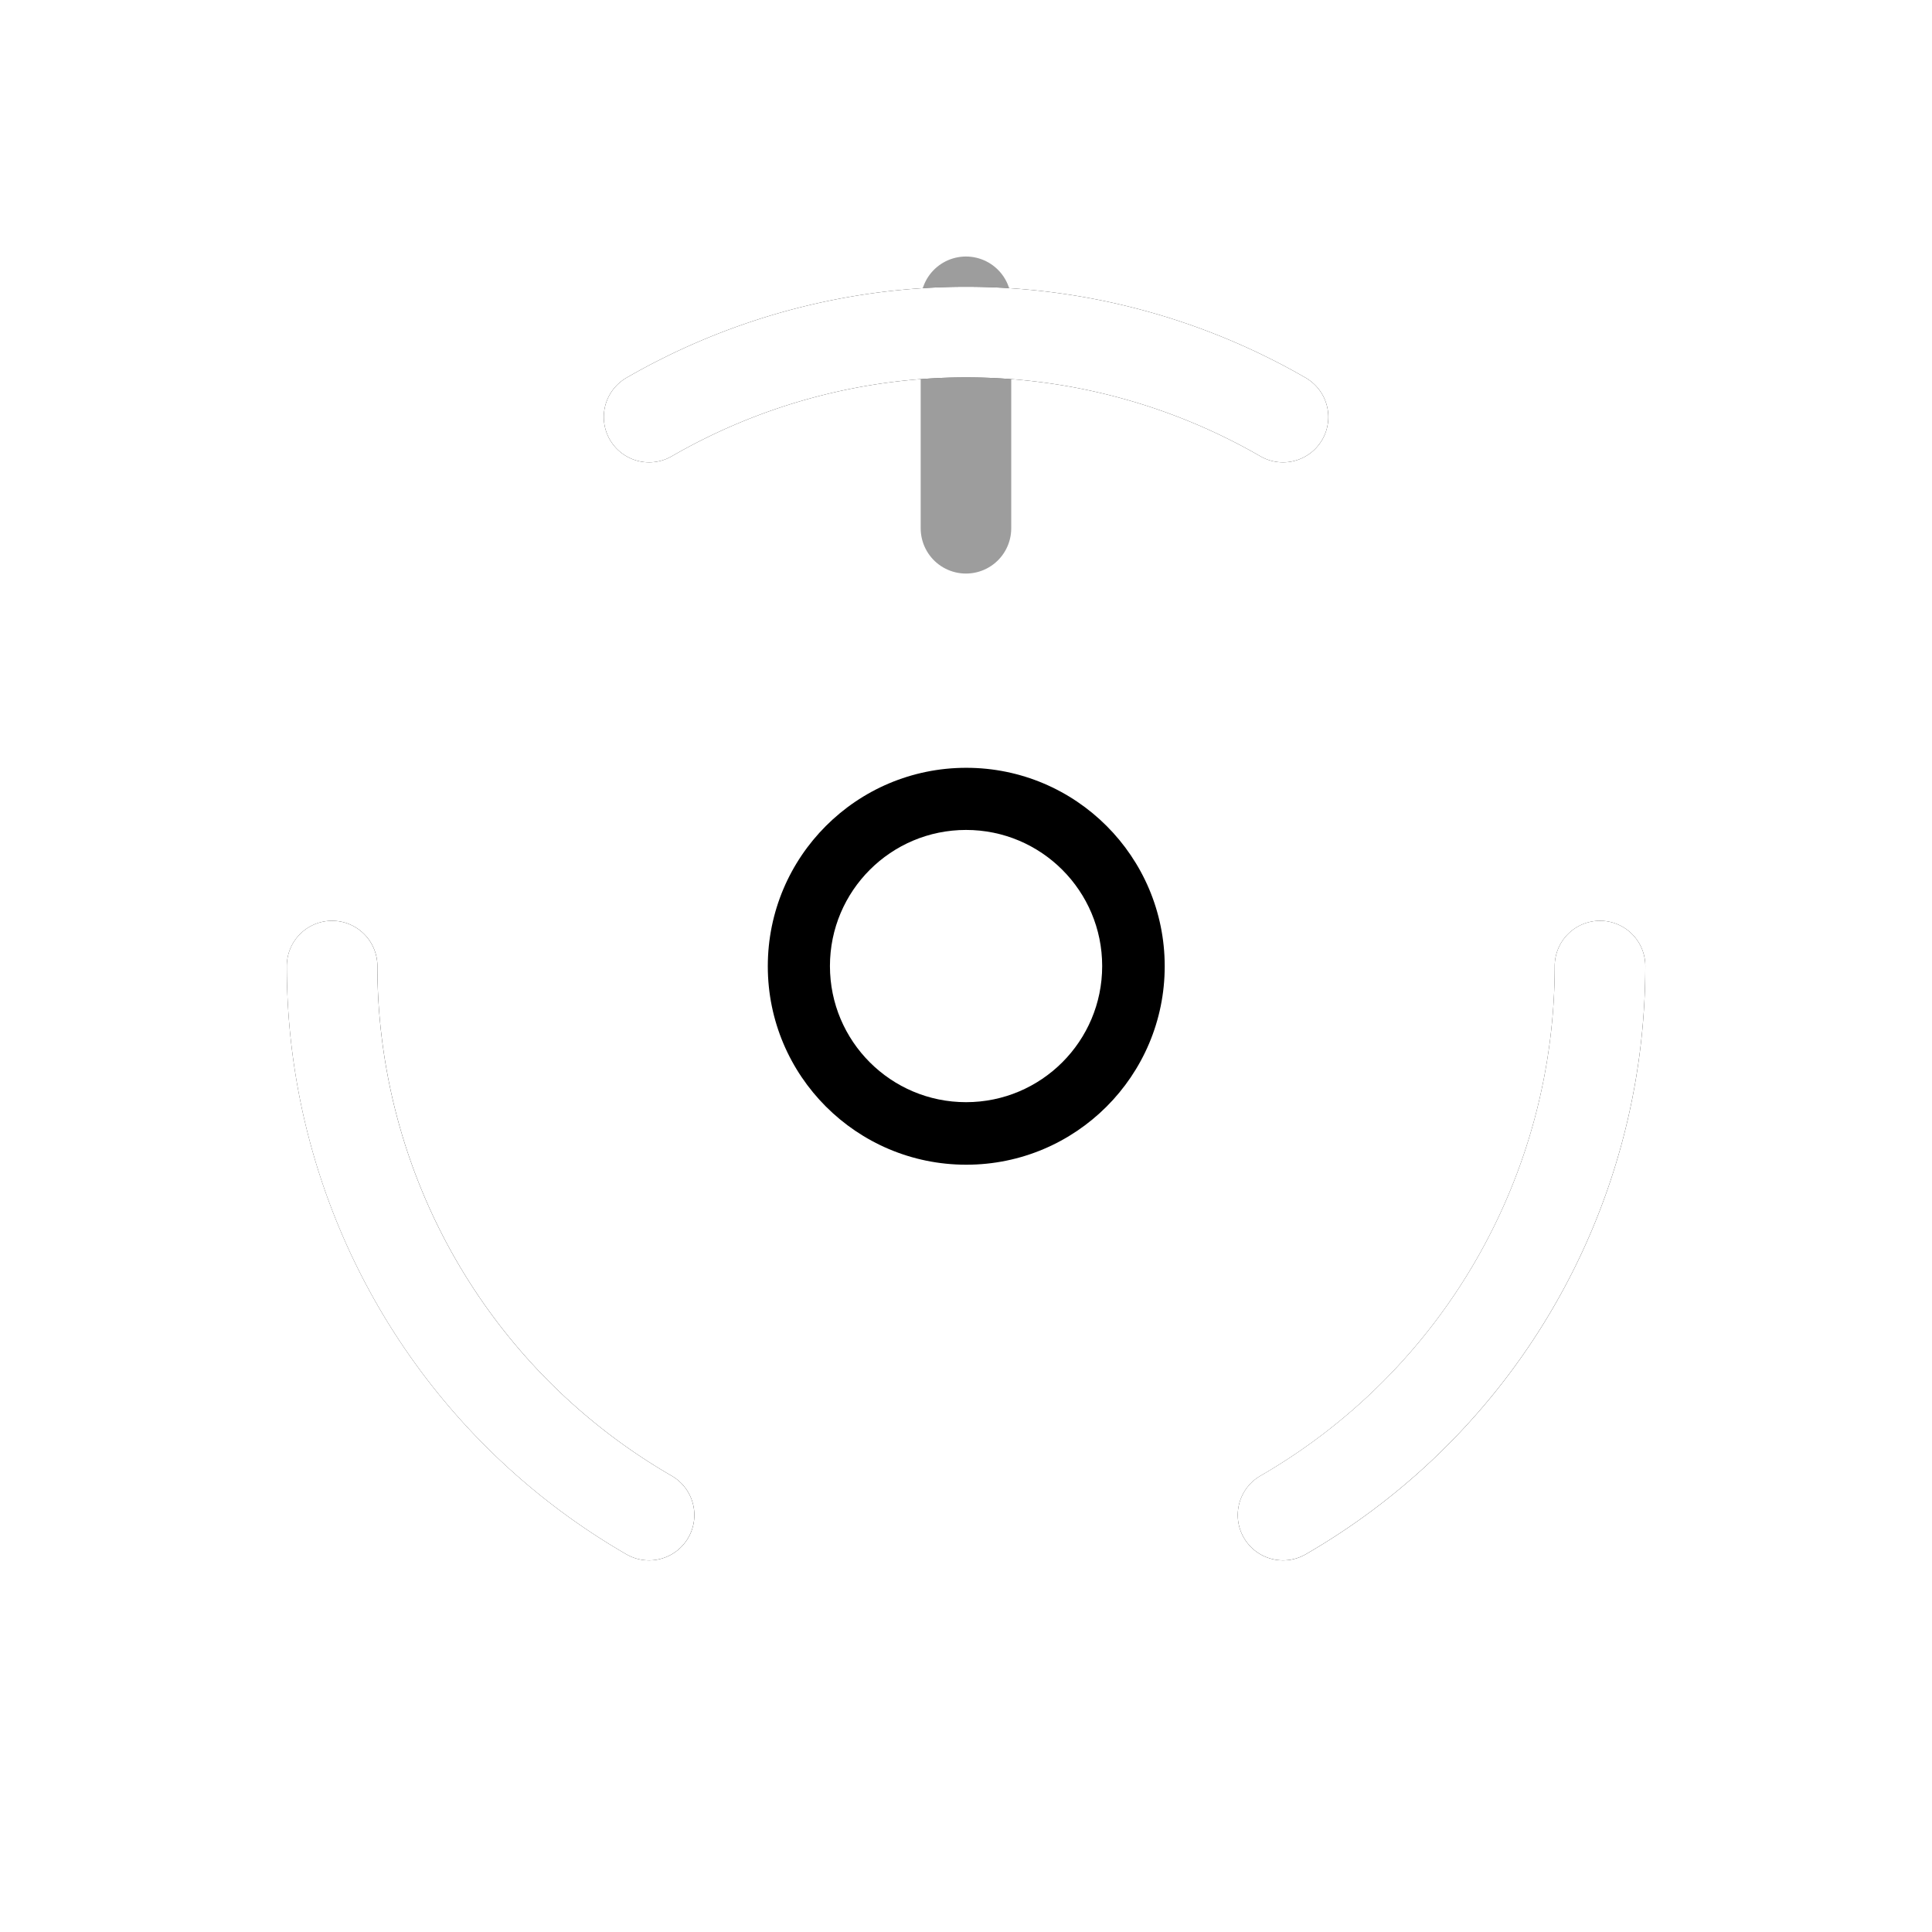 <?xml version="1.0" encoding="UTF-8" standalone="no"?>
<!-- Created with Inkscape (http://www.inkscape.org/) -->

<svg
   width="64"
   height="64"
   viewBox="0 0 16.933 16.933"
   version="1.1"
   id="svg1"
   inkscape:version="1.3.2 (091e20ef0f, 2023-11-25, custom)"
   sodipodi:docname="cursor-interact.svg"
   inkscape:export-filename="cursor-interact.png"
   inkscape:export-xdpi="384"
   inkscape:export-ydpi="384"
   xmlns:inkscape="http://www.inkscape.org/namespaces/inkscape"
   xmlns:sodipodi="http://sodipodi.sourceforge.net/DTD/sodipodi-0.dtd"
   xmlns="http://www.w3.org/2000/svg"
   xmlns:svg="http://www.w3.org/2000/svg">
  <sodipodi:namedview
     id="namedview1"
     pagecolor="#ffffff"
     bordercolor="#666666"
     borderopacity="1.0"
     inkscape:showpageshadow="2"
     inkscape:pageopacity="0.0"
     inkscape:pagecheckerboard="true"
     inkscape:deskcolor="#d1d1d1"
     inkscape:document-units="px"
     showgrid="true"
     inkscape:zoom="8.6073386"
     inkscape:cx="33.69218"
     inkscape:cy="38.339377"
     inkscape:window-width="1920"
     inkscape:window-height="1052"
     inkscape:window-x="0"
     inkscape:window-y="0"
     inkscape:window-maximized="1"
     inkscape:current-layer="layer1">
    <inkscape:grid
       id="grid1"
       units="px"
       originx="0"
       originy="0"
       spacingx="0.265"
       spacingy="0.265"
       empcolor="#0099e5"
       empopacity="0.302"
       color="#0099e5"
       opacity="0.149"
       empspacing="8"
       dotted="false"
       gridanglex="30"
       gridanglez="30"
       visible="true" />
  </sodipodi:namedview>
  <defs
     id="defs1">
    <filter
       inkscape:collect="always"
       style="color-interpolation-filters:sRGB"
       id="filter23"
       x="-0.884"
       y="-0.884"
       width="2.769"
       height="2.769">
      <feGaussianBlur
         inkscape:collect="always"
         stdDeviation="0.78"
         id="feGaussianBlur23" />
    </filter>
    <filter
       inkscape:collect="always"
       style="color-interpolation-filters:sRGB"
       id="filter25"
       x="-inf"
       y="-1.105"
       width="inf"
       height="3.211">
      <feGaussianBlur
         inkscape:collect="always"
         stdDeviation="0.827"
         id="feGaussianBlur25" />
    </filter>
    <filter
       inkscape:collect="always"
       style="color-interpolation-filters:sRGB"
       id="filter2"
       x="-0.293"
       y="-2.183"
       width="1.585"
       height="5.367">
      <feGaussianBlur
         inkscape:collect="always"
         stdDeviation="0.512"
         id="feGaussianBlur2" />
    </filter>
  </defs>
  <g
     inkscape:label="Layer 1"
     inkscape:groupmode="layer"
     id="layer1">
    <path
       style="fill:none;stroke:#020202;stroke-width:0.794;stroke-linecap:round;stroke-linejoin:round;stroke-opacity:1;paint-order:fill markers stroke;filter:url(#filter2)"
       id="path2"
       sodipodi:type="arc"
       sodipodi:cx="8.4666662"
       sodipodi:cy="8.4666662"
       sodipodi:rx="5.5562496"
       sodipodi:ry="5.5562496"
       sodipodi:start="4.1887902"
       sodipodi:end="5.2359878"
       sodipodi:open="true"
       sodipodi:arc-type="arc"
       d="m 5.689,3.655 a 5.556,5.556 0 0 1 5.556,10e-8"
       inkscape:transform-center-y="-5.1840514" />
    <path
       style="mix-blend-mode:normal;fill:none;stroke:#000000;stroke-width:0.876;stroke-linecap:round;stroke-linejoin:round;stroke-dasharray:none;stroke-opacity:1;filter:url(#filter25);opacity:0.621"
       d="m 8.467,2.042 0,2.191"
       id="path19"
       sodipodi:nodetypes="cc"
       inkscape:transform-center-y="-4.8282324"
       transform="matrix(0.906,0,0,0.906,0.795,0.795)" />
    <circle
       style="mix-blend-mode:normal;fill:#000000;fill-opacity:1;stroke:none;stroke-width:0.196;stroke-linecap:square;stroke-linejoin:round;stroke-dasharray:none;stroke-opacity:1;paint-order:fill markers stroke;filter:url(#filter23)"
       id="circle19"
       cx="8.467"
       cy="8.467"
       r="1.058"
       transform="matrix(1.644,0,0,1.644,-5.451,-5.451)" />
    <circle
       style="fill:#ffffff;fill-opacity:1;stroke:none;stroke-width:0.221;stroke-linecap:square;stroke-linejoin:round;stroke-dasharray:none;stroke-opacity:1;paint-order:fill markers stroke"
       id="path16"
       cx="8.467"
       cy="8.467"
       r="1.193" />
    <path
       style="fill:none;stroke:#ffffff;stroke-width:0.794;stroke-linecap:round;stroke-linejoin:round;stroke-opacity:1;paint-order:fill markers stroke"
       id="path1"
       sodipodi:type="arc"
       sodipodi:cx="8.4666662"
       sodipodi:cy="8.4666662"
       sodipodi:rx="5.5562496"
       sodipodi:ry="5.5562496"
       sodipodi:start="4.1887902"
       sodipodi:end="5.2359878"
       sodipodi:open="true"
       sodipodi:arc-type="arc"
       d="m 5.689,3.655 a 5.556,5.556 0 0 1 5.556,10e-8"
       inkscape:transform-center-y="-5.1840514" />
    <path
       style="fill:none;stroke:#020202;stroke-width:0.794;stroke-linecap:round;stroke-linejoin:round;stroke-opacity:1;paint-order:fill markers stroke;filter:url(#filter2)"
       id="path3"
       sodipodi:type="arc"
       sodipodi:cx="8.4666662"
       sodipodi:cy="8.4666662"
       sodipodi:rx="5.5562496"
       sodipodi:ry="5.5562496"
       sodipodi:start="4.1887902"
       sodipodi:end="5.2359878"
       sodipodi:open="true"
       sodipodi:arc-type="arc"
       d="m 5.689,3.655 a 5.556,5.556 0 0 1 5.556,10e-8"
       inkscape:transform-center-y="2.4059266"
       transform="rotate(120,8.467,8.467)"
       inkscape:transform-center-x="-4.1671871" />
    <path
       style="fill:none;stroke:#ffffff;stroke-width:0.794;stroke-linecap:round;stroke-linejoin:round;stroke-opacity:1;paint-order:fill markers stroke"
       id="path4"
       sodipodi:type="arc"
       sodipodi:cx="3.0990148"
       sodipodi:cy="-11.565681"
       sodipodi:rx="5.5562496"
       sodipodi:ry="5.5562496"
       sodipodi:start="4.1887902"
       sodipodi:end="5.2359878"
       sodipodi:open="true"
       sodipodi:arc-type="arc"
       d="m 0.321,-16.378 a 5.556,5.556 0 0 1 5.556,0"
       inkscape:transform-center-y="2.4059267"
       transform="rotate(120)"
       inkscape:transform-center-x="-4.1671874" />
    <path
       style="fill:none;stroke:#020202;stroke-width:0.794;stroke-linecap:round;stroke-linejoin:round;stroke-opacity:1;paint-order:fill markers stroke;filter:url(#filter2)"
       id="path5"
       sodipodi:type="arc"
       sodipodi:cx="8.4666662"
       sodipodi:cy="8.4666662"
       sodipodi:rx="5.5562496"
       sodipodi:ry="5.5562496"
       sodipodi:start="4.1887902"
       sodipodi:end="5.2359878"
       sodipodi:open="true"
       sodipodi:arc-type="arc"
       d="m 5.689,3.655 a 5.556,5.556 0 0 1 5.556,10e-8"
       inkscape:transform-center-y="2.4059266"
       transform="rotate(-120,8.467,8.467)"
       inkscape:transform-center-x="4.1671872" />
    <path
       style="fill:none;stroke:#ffffff;stroke-width:0.794;stroke-linecap:round;stroke-linejoin:round;stroke-opacity:1;paint-order:fill markers stroke"
       id="path6"
       sodipodi:type="arc"
       sodipodi:cx="-11.565681"
       sodipodi:cy="3.0990148"
       sodipodi:rx="5.5562496"
       sodipodi:ry="5.5562496"
       sodipodi:start="4.1887902"
       sodipodi:end="5.2359878"
       sodipodi:open="true"
       sodipodi:arc-type="arc"
       d="m -14.344,-1.713 a 5.556,5.556 0 0 1 5.556,10e-8"
       inkscape:transform-center-y="2.4059269"
       transform="rotate(-120)"
       inkscape:transform-center-x="4.1671873" />
  </g>
</svg>

